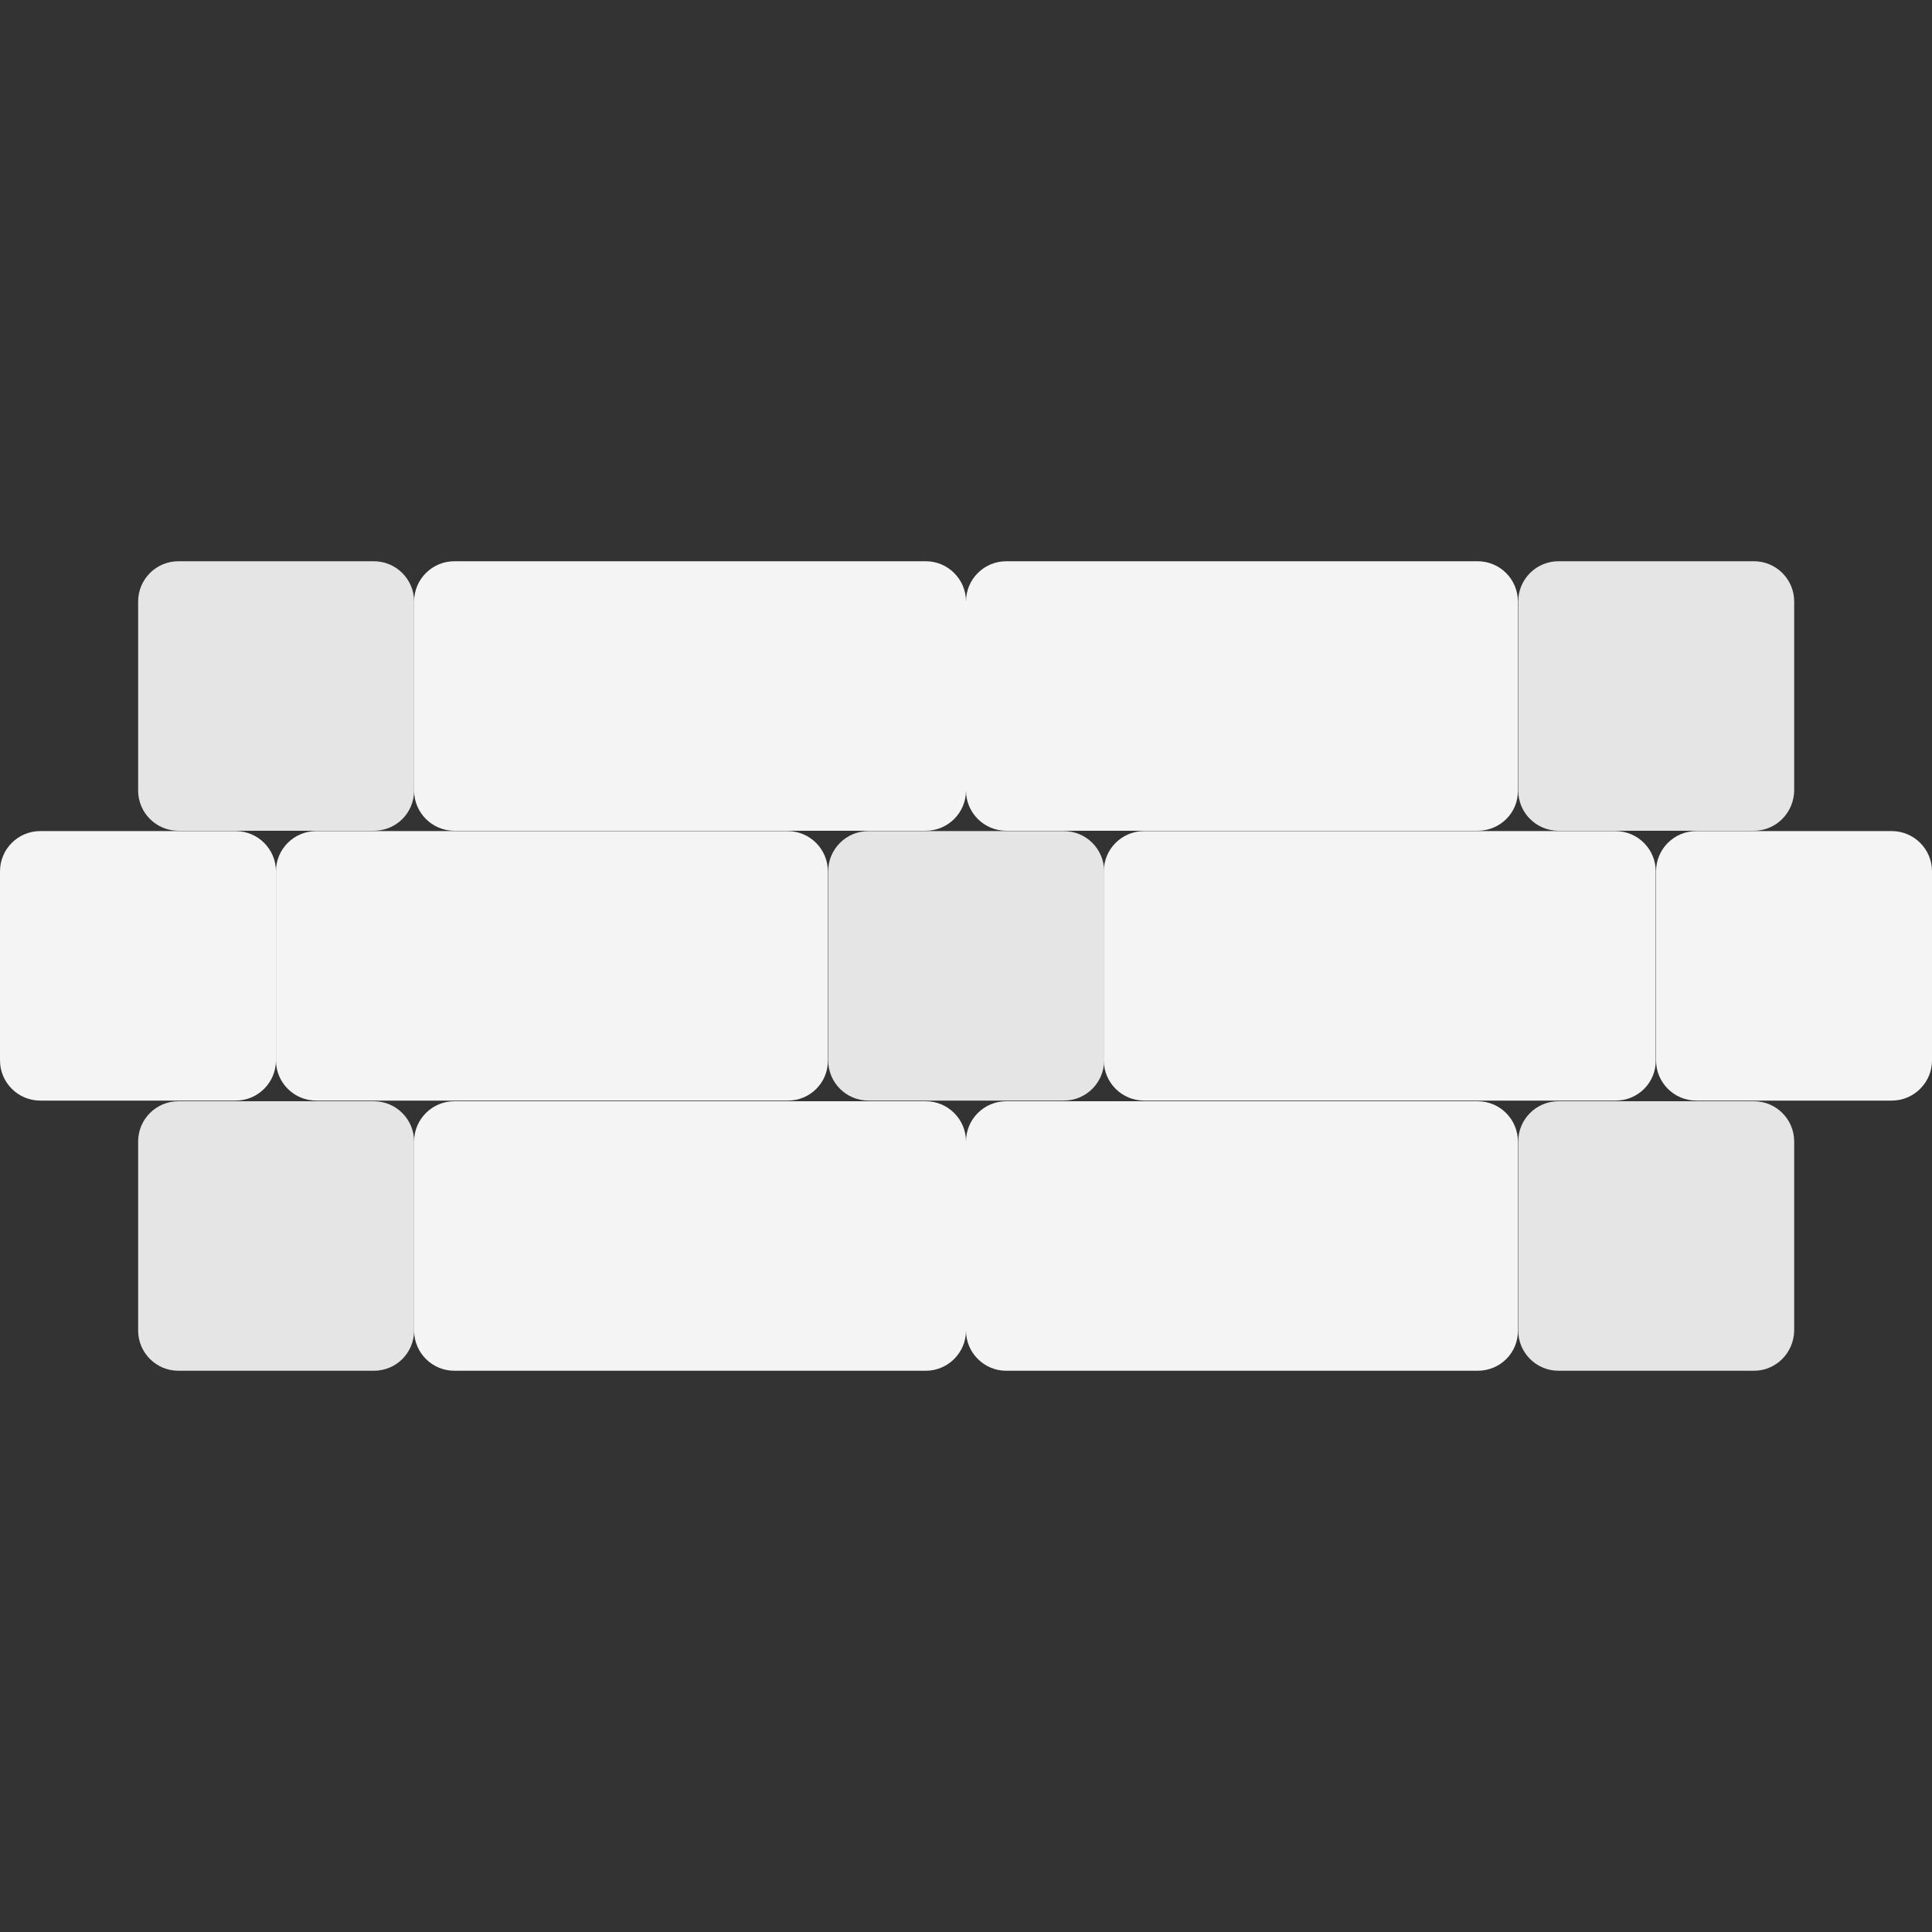 <?xml version="1.0" encoding="utf-8"?>
<!-- Generator: Adobe Illustrator 25.2.3, SVG Export Plug-In . SVG Version: 6.00 Build 0)  -->
<svg version="1.1" id="Слой_1" xmlns="http://www.w3.org/2000/svg" xmlns:xlink="http://www.w3.org/1999/xlink" x="0px" y="0px"
	 viewBox="0 0 600 600" style="enable-background:new 0 0 600 600;" xml:space="preserve">
<rect x="0" y="0" width="600" height="600" fill="#333333" stroke="none"/>
<style type="text/css">
	.st0{display:none;}
	.st1{display:inline;}
	.st2{fill:#E5E5E5;}
	.st3{fill:#F4F4F4;}
</style>
<g id="Слой_2_1_" class="st0">
	<g class="st1">
		<path d="M137.5,512.3c-28,0-56,0-83.9-0.1c-2.9,0-4.9,0.7-6.7,3.1c-3,4.2-6.4,8.1-9.7,12c-4.5,5.2-10.7,5.3-15,0
			c-17.7-21.6-35.3-43.4-52.8-65.1c-2.5-3.1-3.1-6.6-1.3-10.2s4.8-5.3,8.9-5.1c4.5,0.1,9-0.2,13.5,0.1c3.4,0.2,4.1-1.2,4.1-4.3
			c-0.1-19.2-0.1-38.3-0.1-57.5c0-9.2,1.5-11.2,10.7-12.9c3.1-0.6,1.8-2.7,1.8-4.2c0.1-22.5,0.1-45,0.1-67.4c0-6.3,0-12.7,0-19
			c0-3.5,1.1-6.4,3.7-8.9c19.4-19.2,38.6-38.5,57.9-57.9c2.5-2.5,5.3-3.7,8.9-3.7c48.1,0,96.3,0,144.4,0c7.1,0,10.7,3.8,10.7,11.4
			c0,23.8,0.1,47.6-0.1,71.4c0,3.8,0.7,5.2,4.8,5c9.8-0.3,19.7-0.2,29.5-0.1c11.5,0.1,20,8.2,20,19.7c0.1,27.6,0.1,55.3,0,82.9
			c-0.1,11.3-8.2,19.4-19.5,19.7c-10,0.2-20,0.3-30-0.1c-4.2-0.1-4.8,1.3-4.8,5.1c0.1,24.3,0.1,48.6,0.1,72.9
			c0,10-2.8,12.8-12.7,12.8C192.5,512.3,165,512.3,137.5,512.3z M65.2,492.9c0.8,1.1,1.7,0.9,2.5,0.9c47.5,0,95,0,142.4,0.1
			c3.2,0,3.8-1,3.8-4c-0.1-21.2-0.2-42.3,0-63.5c0-4-1.1-4.9-5-4.9c-35.5,0.1-71-0.2-106.4,0.3c-13.6,0.2-23.3-8.8-23-23.2
			c0.6-25.8,0.2-51.6,0.2-77.4c0-14.2,7.7-21.9,21.8-22c36,0,72-0.1,107.9,0.1c3.5,0,4.5-0.8,4.4-4.4c-0.2-20.2-0.1-40.3,0-60.5
			c0-3.1-0.6-4.2-4-4.2c-40.1,0.1-80.3,0.1-120.4,0c-3.5,0-4,1.2-4,4.2c0.1,14.3,0.1,28.6,0.1,43c0,9.2-3.1,12.2-12.4,12.2
			c-14.5,0-29,0.1-43.5,0c-2.6,0-3.8,0.4-3.8,3.5c0.1,25.3,0.1,50.6,0,76c0,3.1,1.2,3.5,3.8,3.4c7.5-0.1,15-0.1,22.5,0
			c9.2,0,12.6,3.4,12.6,12.6c0,19.3,0.1,38.6-0.1,58c0,3.2,0.7,4.5,4.1,4.2c4-0.3,8,0,12-0.1c4.5-0.2,8.3,0.7,10.4,5.2
			c2.1,4.6,0.4,8.3-2.5,11.9C80.8,473.6,73,483.3,65.2,492.9z M182.9,402.9c26.8,0,53.6-0.1,80.4,0.1c3.7,0,4.8-0.8,4.7-4.7
			c-0.2-25.3-0.2-50.6,0-75.9c0-3.3-0.6-4.6-4.2-4.5c-53.6,0.1-107.2,0.1-160.9,0c-3.9,0-4.6,1.3-4.6,4.8c0.1,25,0.2,50,0,74.9
			c0,4.6,1.5,5.4,5.7,5.4C130.3,402.8,156.6,402.9,182.9,402.9z M63.3,465.4c-2.3,0-3.2-0.1-4.1,0c-9.8,1.1-13.5-4.3-13.3-13.2
			c0.4-19,0.1-37.9,0.2-56.9c0-3.2-0.7-4.3-4-4.2c-8.1,0.3-16.3,0.3-24.4,0c-3.7-0.1-4.7,0.8-4.7,4.6c0.2,19.6,0.1,39.3,0.1,58.9
			c0,7.6-3.2,10.7-10.9,10.9c-1.7,0-3.6-0.7-5.4,0.9c10.9,13.5,21.8,26.8,32.9,40.6C40.7,493.2,51.6,479.9,63.3,465.4z M66.8,244.8
			c-8.9,8.7-17.6,17.2-26.6,26.2c8.3,0,16.3,0,24.4,0c2.2,0,2.3-1.3,2.3-3C66.8,260.2,66.8,252.5,66.8,244.8z"/>
		<path d="M164.1,359.9c0-7.5,0-15,0-22.4c0-6.7,1.9-8.5,8.7-8.5c5.8,0,11.7-0.8,17.4,0.5c12.7,3,18.5,12.3,20.3,24.2
			c1.6,10.7-0.2,20.9-7.7,29.3c-4.6,5.3-10.5,7.9-17.5,8.1c-4.5,0.1-9,0.1-13.5,0.1c-5.4-0.1-7.6-2.1-7.7-7.5
			C164,375.9,164.1,367.9,164.1,359.9z M181.8,341.4c-1,1.5-5-2.4-5.1,2.4c-0.1,11,0,21.9,0,32.9c0,1.3,0.4,2,1.9,2.3
			c10,1.9,17.9-3.7,19.2-13.8c0.4-3.1,0.4-6.3,0.1-9.4C197,346.2,191.9,341.5,181.8,341.4z"/>
		<path d="M114.1,359.7c0-7.6-0.1-15.3,0-22.9c0.1-5.8,2.1-7.9,7.8-7.8c6.3,0.2,12.6-1,18.8,1.1c9.5,3.2,15.1,11.8,14,21.5
			c-1,9.5-8.7,16.8-18.5,17.8c-9.6,0.9-9.6,0.9-9.6,10.8c0,1.3,0.1,2.7,0,4c-0.3,4.7-2.7,7.4-6.5,7.1c-4.3-0.3-6-3.1-6-7.1
			C114.1,376,114.1,367.9,114.1,359.7z M131.1,357.2c1.1,0,1.8,0,2.4,0c5.3-0.2,9-3.6,8.9-8.1c-0.1-5.1-4.2-7.6-11.7-7.8
			c-7-0.2-3.1,4.9-3.9,7.6c-0.3,1,0.1,2.3-0.1,3.5C126.2,356.2,127.4,358.1,131.1,357.2z"/>
		<path d="M219.8,360.2c0-7.7,0-15.3,0-22.9c0-6.1,1.9-8.2,7.9-8.2c6-0.1,12,0,18,0c4.2,0,6.9,2.2,6.8,6.3c0,4-2.7,6.2-6.9,6.1
			c-3.2,0-6.3,0.2-9.5-0.1s-3.9,1-3.9,4c0,8.2-0.1,8.2,8.1,8.2c7.5,0,10.5,1.7,10.6,6.1c0.2,4.6-3,6.5-10.7,6.5
			c-7.9,0-7.9,0-7.9,7.8c0,3.7,0.1,7.3-0.1,11c-0.1,3.8-2,6.5-6,6.5c-4.2,0-6.4-2.5-6.4-6.7C219.8,376.5,219.8,368.3,219.8,360.2z"
			/>
	</g>
</g>
<g id="Слой_1_2_">
	<path class="st2" d="M116.1,425.7H55.4c-6.9,0-12.5-5.6-12.5-12.5v-58.7c0-6.9,5.6-12.5,12.5-12.5h60.7c6.9,0,12.5,5.6,12.5,12.5
		v58.7C128.6,420.1,123.1,425.7,116.1,425.7z"/>
	<path class="st2" d="M544.7,425.7H484c-6.9,0-12.5-5.6-12.5-12.5v-58.7c0-6.9,5.6-12.5,12.5-12.5h60.7c6.9,0,12.5,5.6,12.5,12.5
		v58.7C557.1,420.1,551.6,425.7,544.7,425.7z"/>
	<path class="st2" d="M330.4,341.8h-60.7c-6.9,0-12.5-5.6-12.5-12.5v-58.7c0-6.9,5.6-12.5,12.5-12.5h60.7c6.9,0,12.5,5.6,12.5,12.5
		v58.7C342.9,336.2,337.3,341.8,330.4,341.8z"/>
	<path class="st3" d="M73.2,341.8H12.5c-6.9,0-12.5-5.6-12.5-12.5v-58.7c0-6.9,5.6-12.5,12.5-12.5h60.7c6.9,0,12.5,5.6,12.5,12.5
		v58.7C85.7,336.2,80.1,341.8,73.2,341.8z"/>
	<path class="st3" d="M587.5,341.8h-60.7c-6.9,0-12.5-5.6-12.5-12.5v-58.7c0-6.9,5.6-12.5,12.5-12.5h60.7c6.9,0,12.5,5.6,12.5,12.5
		v58.7C600,336.2,594.4,341.8,587.5,341.8z"/>
	<path class="st3" d="M244.7,341.8H98.2c-6.9,0-12.5-5.6-12.5-12.5v-58.7c0-6.9,5.6-12.5,12.5-12.5h146.4c6.9,0,12.5,5.6,12.5,12.5
		v58.7C257.2,336.2,251.6,341.8,244.7,341.8z"/>
	<path class="st3" d="M501.8,341.8H355.3c-6.9,0-12.5-5.6-12.5-12.5v-58.7c0-6.9,5.6-12.5,12.5-12.5h146.4c6.9,0,12.5,5.6,12.5,12.5
		v58.7C514.3,336.2,508.7,341.8,501.8,341.8z"/>
	<path class="st3" d="M287.5,425.7H141.1c-6.9,0-12.5-5.6-12.5-12.5v-58.7c0-6.9,5.6-12.5,12.5-12.5h146.4c6.9,0,12.5,5.6,12.5,12.5
		v58.7C300,420.1,294.4,425.7,287.5,425.7z"/>
	<path class="st3" d="M458.9,425.7H312.5c-6.9,0-12.5-5.6-12.5-12.5v-58.7c0-6.9,5.6-12.5,12.5-12.5h146.4c6.9,0,12.5,5.6,12.5,12.5
		v58.7C471.5,420.1,465.9,425.7,458.9,425.7z"/>
	<path class="st2" d="M116.1,258H55.4c-6.9,0-12.5-5.6-12.5-12.5v-58.7c0-6.9,5.6-12.5,12.5-12.5h60.7c6.9,0,12.5,5.6,12.5,12.5
		v58.7C128.6,252.4,123.1,258,116.1,258z"/>
	<path class="st2" d="M544.7,258H484c-6.9,0-12.5-5.6-12.5-12.5v-58.7c0-6.9,5.6-12.5,12.5-12.5h60.7c6.9,0,12.5,5.6,12.5,12.5v58.7
		C557.1,252.4,551.6,258,544.7,258z"/>
	<path class="st3" d="M287.5,258H141.1c-6.9,0-12.5-5.6-12.5-12.5v-58.7c0-6.9,5.6-12.5,12.5-12.5h146.4c6.9,0,12.5,5.6,12.5,12.5
		v58.7C300,252.4,294.4,258,287.5,258z"/>
	<path class="st3" d="M458.9,258H312.5c-6.9,0-12.5-5.6-12.5-12.5v-58.7c0-6.9,5.6-12.5,12.5-12.5h146.4c6.9,0,12.5,5.6,12.5,12.5
		v58.7C471.5,252.4,465.9,258,458.9,258z"/>
</g>
</svg>
